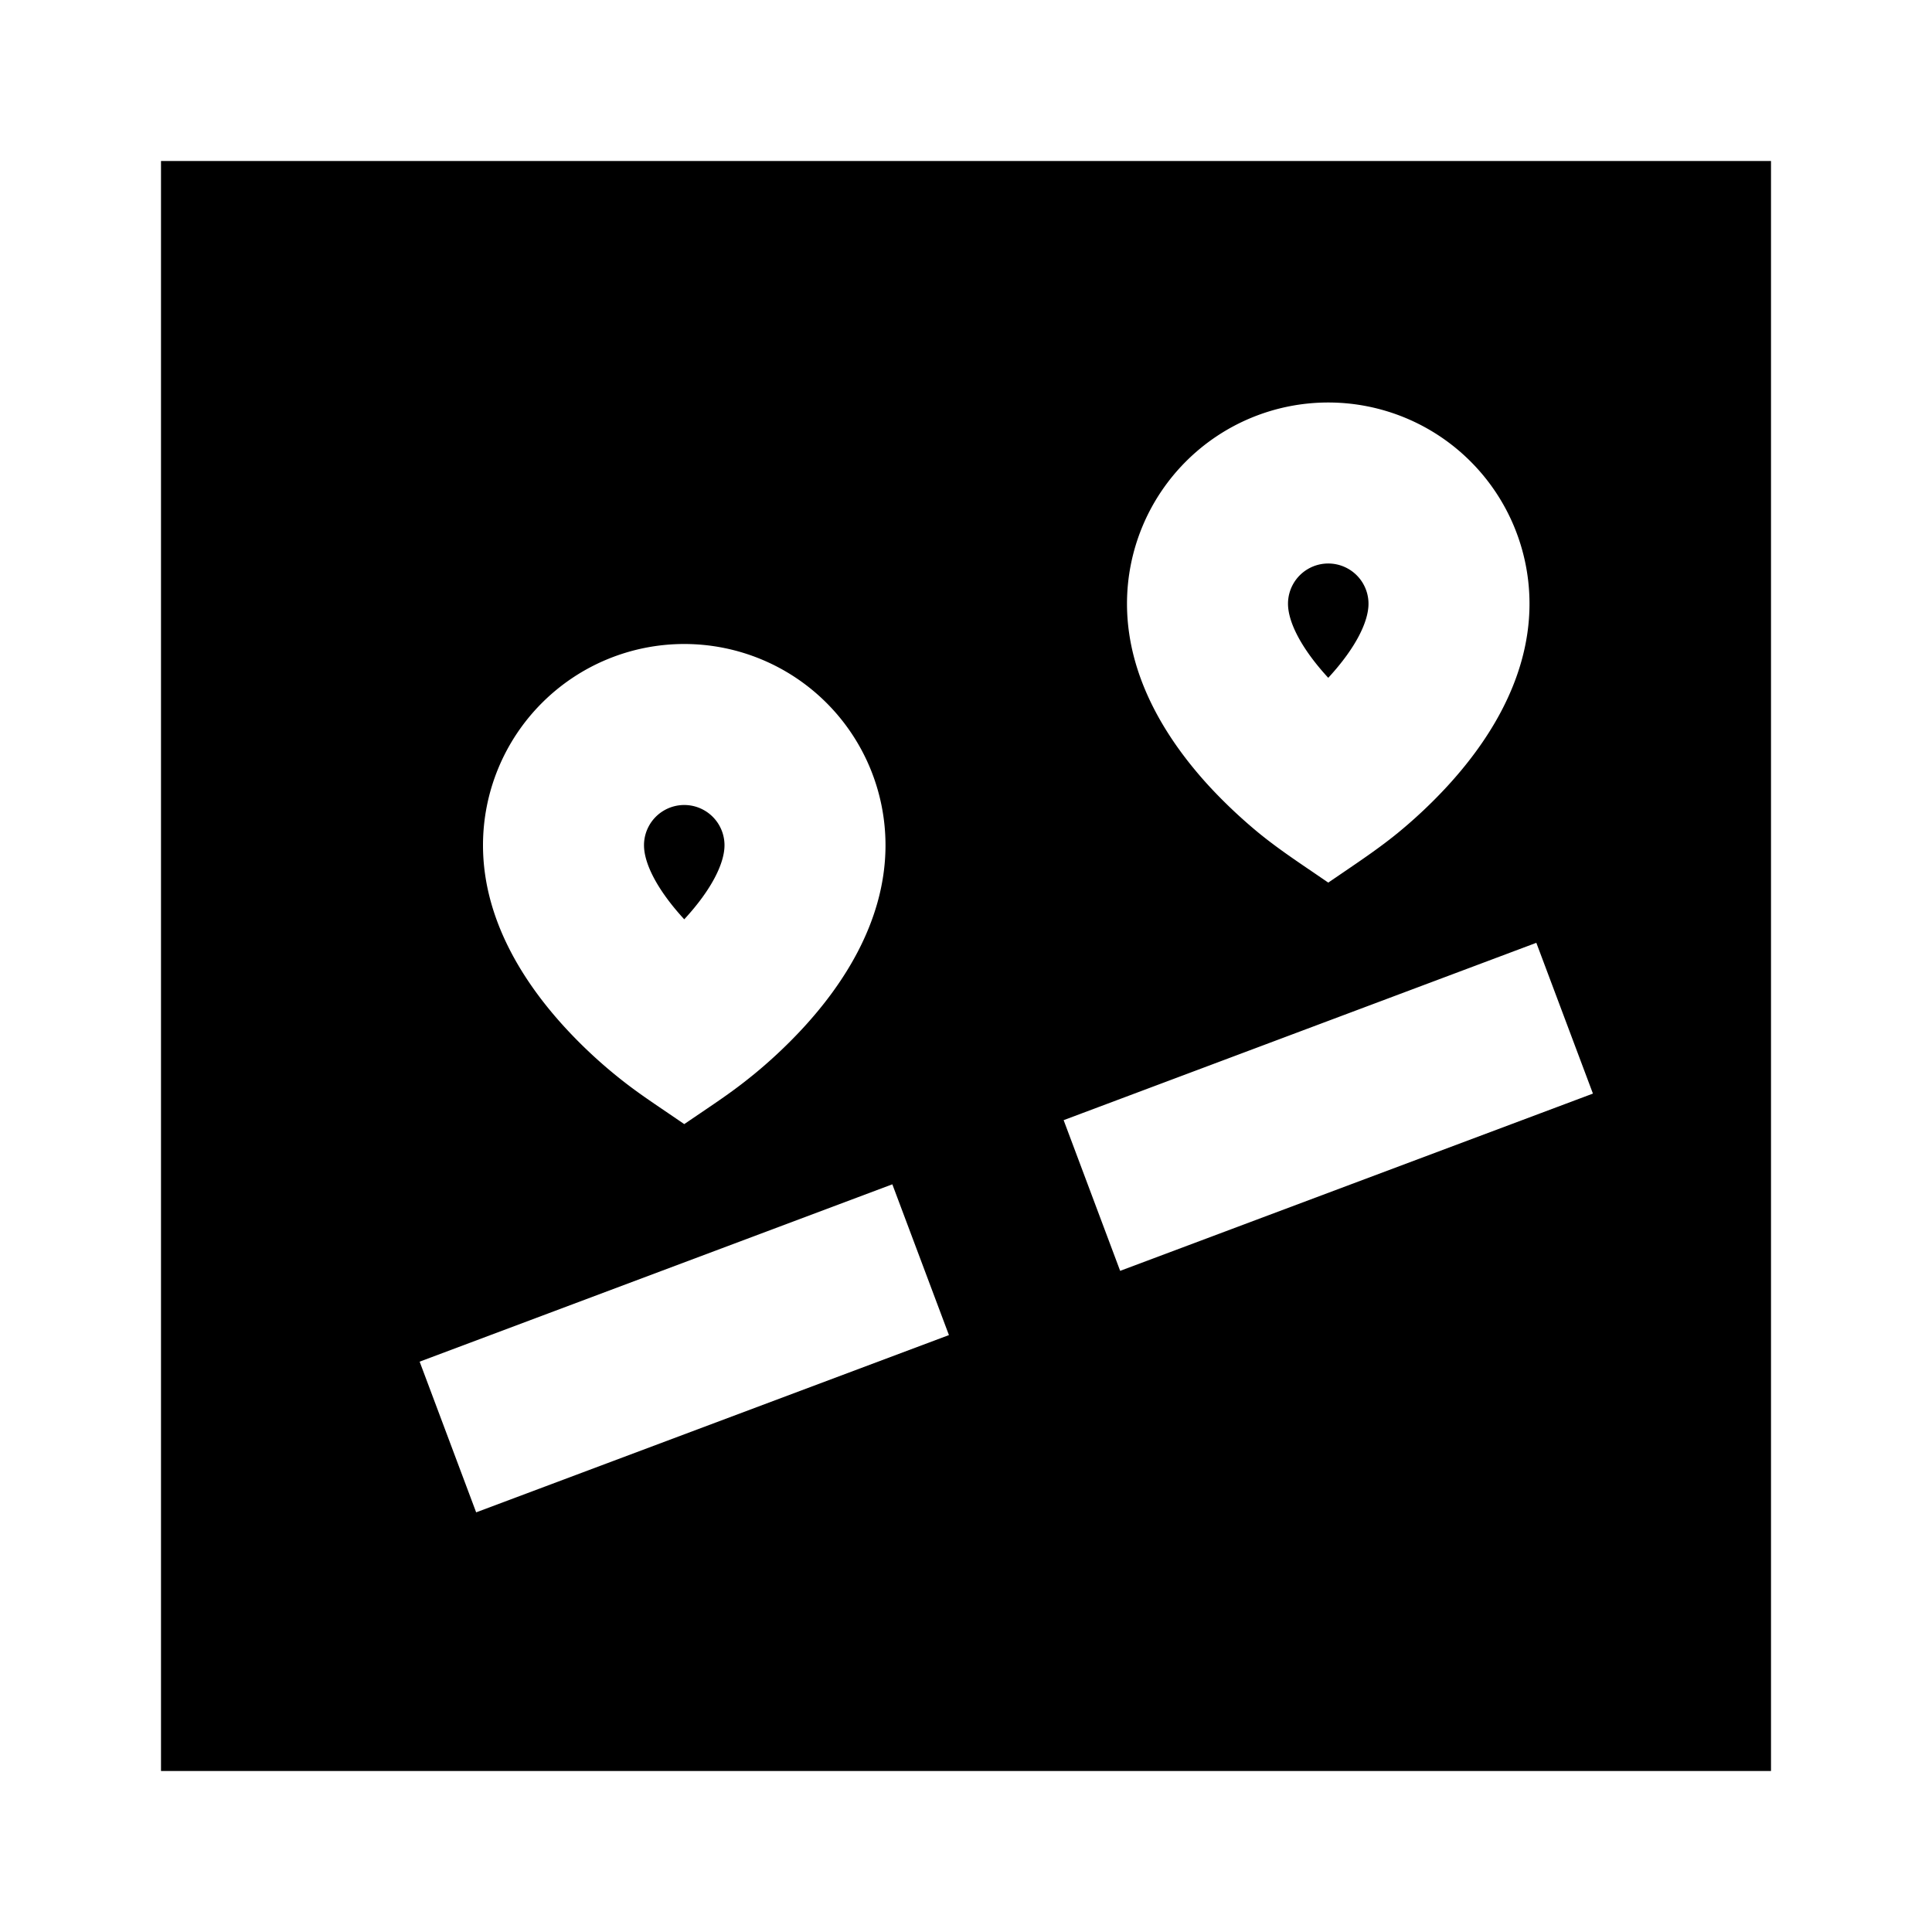 <svg xmlns="http://www.w3.org/2000/svg" xmlns:xlink="http://www.w3.org/1999/xlink" width="24" height="24" viewBox="0 0 24 24"><path fill="currentColor" d="M16 7.5a.5.5 0 0 1 1 0c0 .222-.157.545-.488.907l-.012.013l-.012-.013C16.158 8.045 16 7.722 16 7.5m-8 3a.5.5 0 0 1 1 0c0 .222-.157.545-.488.907l-.012.013l-.012-.013C8.158 11.045 8 10.722 8 10.5"/><path fill="currentColor" d="M22 2v20H2V2zm-5.687 8.836l.187.128l.188-.128c.232-.158.465-.316.682-.494c.167-.137.391-.337.618-.585C18.408 9.298 19 8.497 19 7.5a2.5 2.5 0 1 0-5 0c0 .997.593 1.798 1.012 2.257c.228.248.452.448.618.585c.217.178.45.336.683.494m-8.011 2.993l.198.135l.199-.135c.156-.106.313-.211.463-.324q.08-.059.208-.163c.167-.137.391-.337.618-.585c.42-.459 1.012-1.26 1.012-2.257a2.5 2.5 0 1 0-5 0c0 .997.593 1.798 1.012 2.257a6 6 0 0 0 .826.748c.151.113.308.218.464.324m5.613 1.958l5.873-2.202l-.703-1.873l-5.872 2.203zm-8 3l5.873-2.202l-.703-1.873l-5.872 2.203z"/></svg>